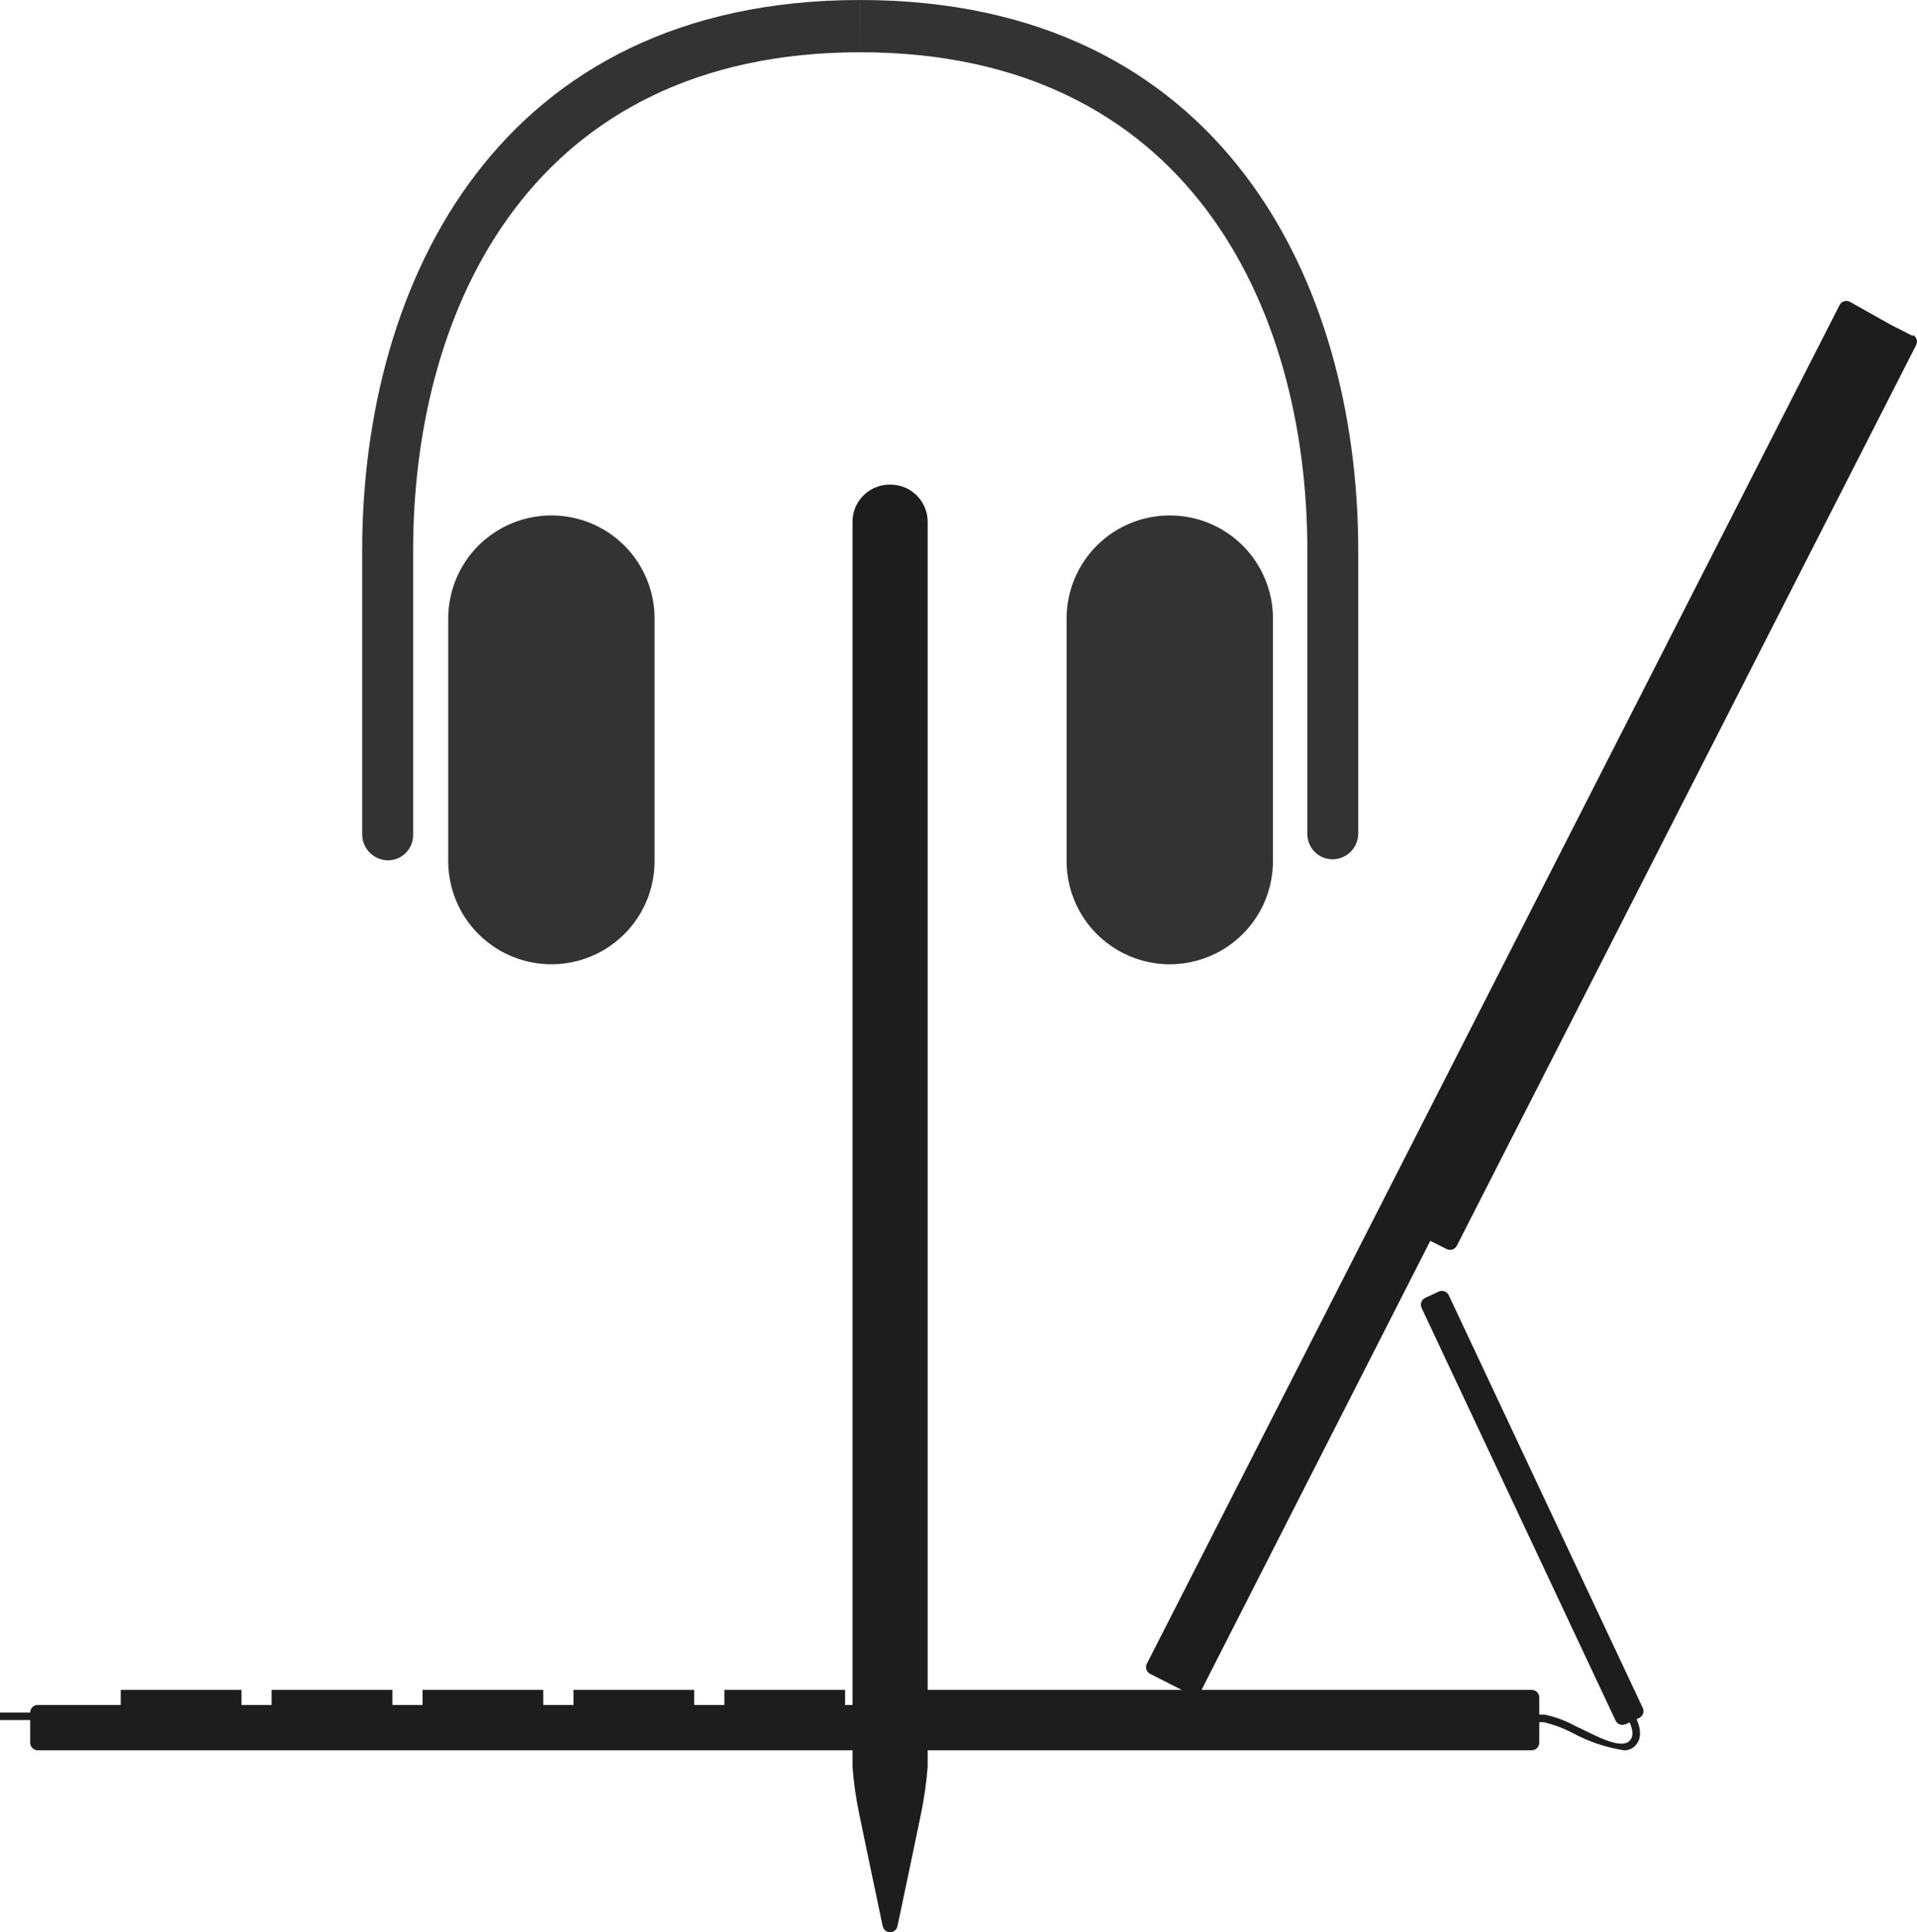 <svg xmlns="http://www.w3.org/2000/svg" xmlns:xlink="http://www.w3.org/1999/xlink" width="63.515" height="64.03" viewBox="0 0 63.515 64.03">
  <defs>
    <clipPath id="clip-path">
      <path id="Path_2567" data-name="Path 2567" d="M366.52-183.94h0a1.23,1.23,0,0,0-.9.346,1.23,1.23,0,0,0-.374.884v41.27h0a12.386,12.386,0,0,0,.21,1.49c.12.58.37,1.78.37,1.78h0l.42,2a.25.25,0,0,0,.245.2.25.25,0,0,0,.245-.2l.42-2h0s.25-1.2.37-1.78a12.587,12.587,0,0,0,.21-1.5h0v-41.26A1.23,1.23,0,0,0,366.52-183.94Z" transform="translate(-365.25 183.941)" fill="none"/>
    </clipPath>
    <clipPath id="clip-path-2">
      <path id="Path_2566" data-name="Path 2566" d="M-1106,2212H814V-593H-1106Z" transform="translate(1106 593)" fill="none"/>
    </clipPath>
    <clipPath id="clip-path-3">
      <path id="Path_2561" data-name="Path 2561" d="M394.5-184c-11.965,0-16.5,9.321-16.5,18.255v9.39a.863.863,0,0,0,.855.866.837.837,0,0,0,.6-.257.838.838,0,0,0,.233-.609v-9.39c0-8.125,3.988-16.523,14.814-16.523m0,0c10.825,0,14.814,8.4,14.814,16.523v9.355a.837.837,0,0,0,.233.609.837.837,0,0,0,.6.257.856.856,0,0,0,.607-.255.856.856,0,0,0,.246-.611v-9.355c0-8.922-4.535-18.255-16.5-18.255m-10.233,17.081a3.415,3.415,0,0,1,2.419,1,3.414,3.414,0,0,1,1,2.419v7.977a3.419,3.419,0,0,1-1.692,3.01,3.419,3.419,0,0,1-3.453,0,3.419,3.419,0,0,1-1.692-3.01V-163.5a3.414,3.414,0,0,1,1-2.419,3.414,3.414,0,0,1,2.418-1Zm20.488,0a3.415,3.415,0,0,1,2.419,1,3.415,3.415,0,0,1,1,2.419v7.977a3.419,3.419,0,0,1-1.692,3.01,3.419,3.419,0,0,1-3.453,0,3.419,3.419,0,0,1-1.692-3.01V-163.5a3.414,3.414,0,0,1,1-2.419,3.414,3.414,0,0,1,2.419-1Z" transform="translate(-378 184)" fill="none"/>
    </clipPath>
    <clipPath id="clip-path-5">
      <path id="Path_2564" data-name="Path 2564" d="M419.86-126.86l.45-.21a.25.25,0,0,0,.12-.33L414-141.08a.25.25,0,0,0-.33-.12l-.45.21a.25.25,0,0,0-.12.33L419.52-127a.25.25,0,0,0,.135.14.25.25,0,0,0,.195,0Zm9.53-46-.75-.38h0l-1.35-.76a.25.25,0,0,0-.193-.016.25.25,0,0,0-.147.126L404-128.87a.25.25,0,0,0-.017.193.25.25,0,0,0,.126.147l1.34.68a.25.25,0,0,0,.193.016.25.25,0,0,0,.147-.126l7.6-14.92.54.27a.25.25,0,0,0,.193.016.25.25,0,0,0,.147-.126l15.22-29.85a.25.25,0,0,0-.11-.33ZM416.75-128h-20.5a.25.25,0,0,0-.25.25v.25h-2v-.5h-4v.5h-1v-.5h-4v.5h-1v-.5h-4v.5h-1v-.5h-4v.5h-1v-.5h-4v.5h-2.75a.25.25,0,0,0-.25.25h-1v.25h1v.75a.25.25,0,0,0,.25.25h49.5a.25.25,0,0,0,.25-.25v-1.5A.25.25,0,0,0,416.75-128Zm3.42,1.86c.47-.47-.19-1.3-.21-1.33l-.2.16s.54.69.23,1-1.22-.23-1.81-.5a3.592,3.592,0,0,0-1-.37h-1.4v.25h1.37a4.178,4.178,0,0,1,.94.35,5.269,5.269,0,0,0,1.71.58A.5.5,0,0,0,420.17-126.14Z" transform="translate(-366 174.029)" fill="none"/>
    </clipPath>
  </defs>
  <g id="Group_4597" data-name="Group 4597" transform="translate(-335 -178)">
    <g id="Group_3552" data-name="Group 3552" transform="translate(363.25 194.059)" clip-path="url(#clip-path)">
      <g id="Group_3551" data-name="Group 3551" transform="translate(-1471.25 -409.059)" clip-path="url(#clip-path-2)">
        <path id="Path_2565" data-name="Path 2565" d="M360.25-188.941h12.49v57.971H360.25Z" transform="translate(1106 593)" fill="#1d1d1e"/>
      </g>
    </g>
    <g id="Group_3548" data-name="Group 3548" transform="translate(347 178)" clip-path="url(#clip-path-3)">
      <g id="Group_3547" data-name="Group 3547" transform="translate(-1484 -409)" clip-path="url(#clip-path-2)">
        <path id="Path_2559" data-name="Path 2559" d="M373-189h43v41.954H373Z" transform="translate(1106 593)" fill="#333"/>
      </g>
    </g>
    <g id="Group_3550" data-name="Group 3550" transform="translate(335 187.971)" clip-path="url(#clip-path-5)">
      <g id="Group_3549" data-name="Group 3549" transform="translate(-1472 -418.971)" clip-path="url(#clip-path-2)">
        <path id="Path_2562" data-name="Path 2562" d="M361-179.029h73.515V-121H361Z" transform="translate(1106 593)" fill="#1d1d1e"/>
      </g>
    </g>
  </g>
</svg>
